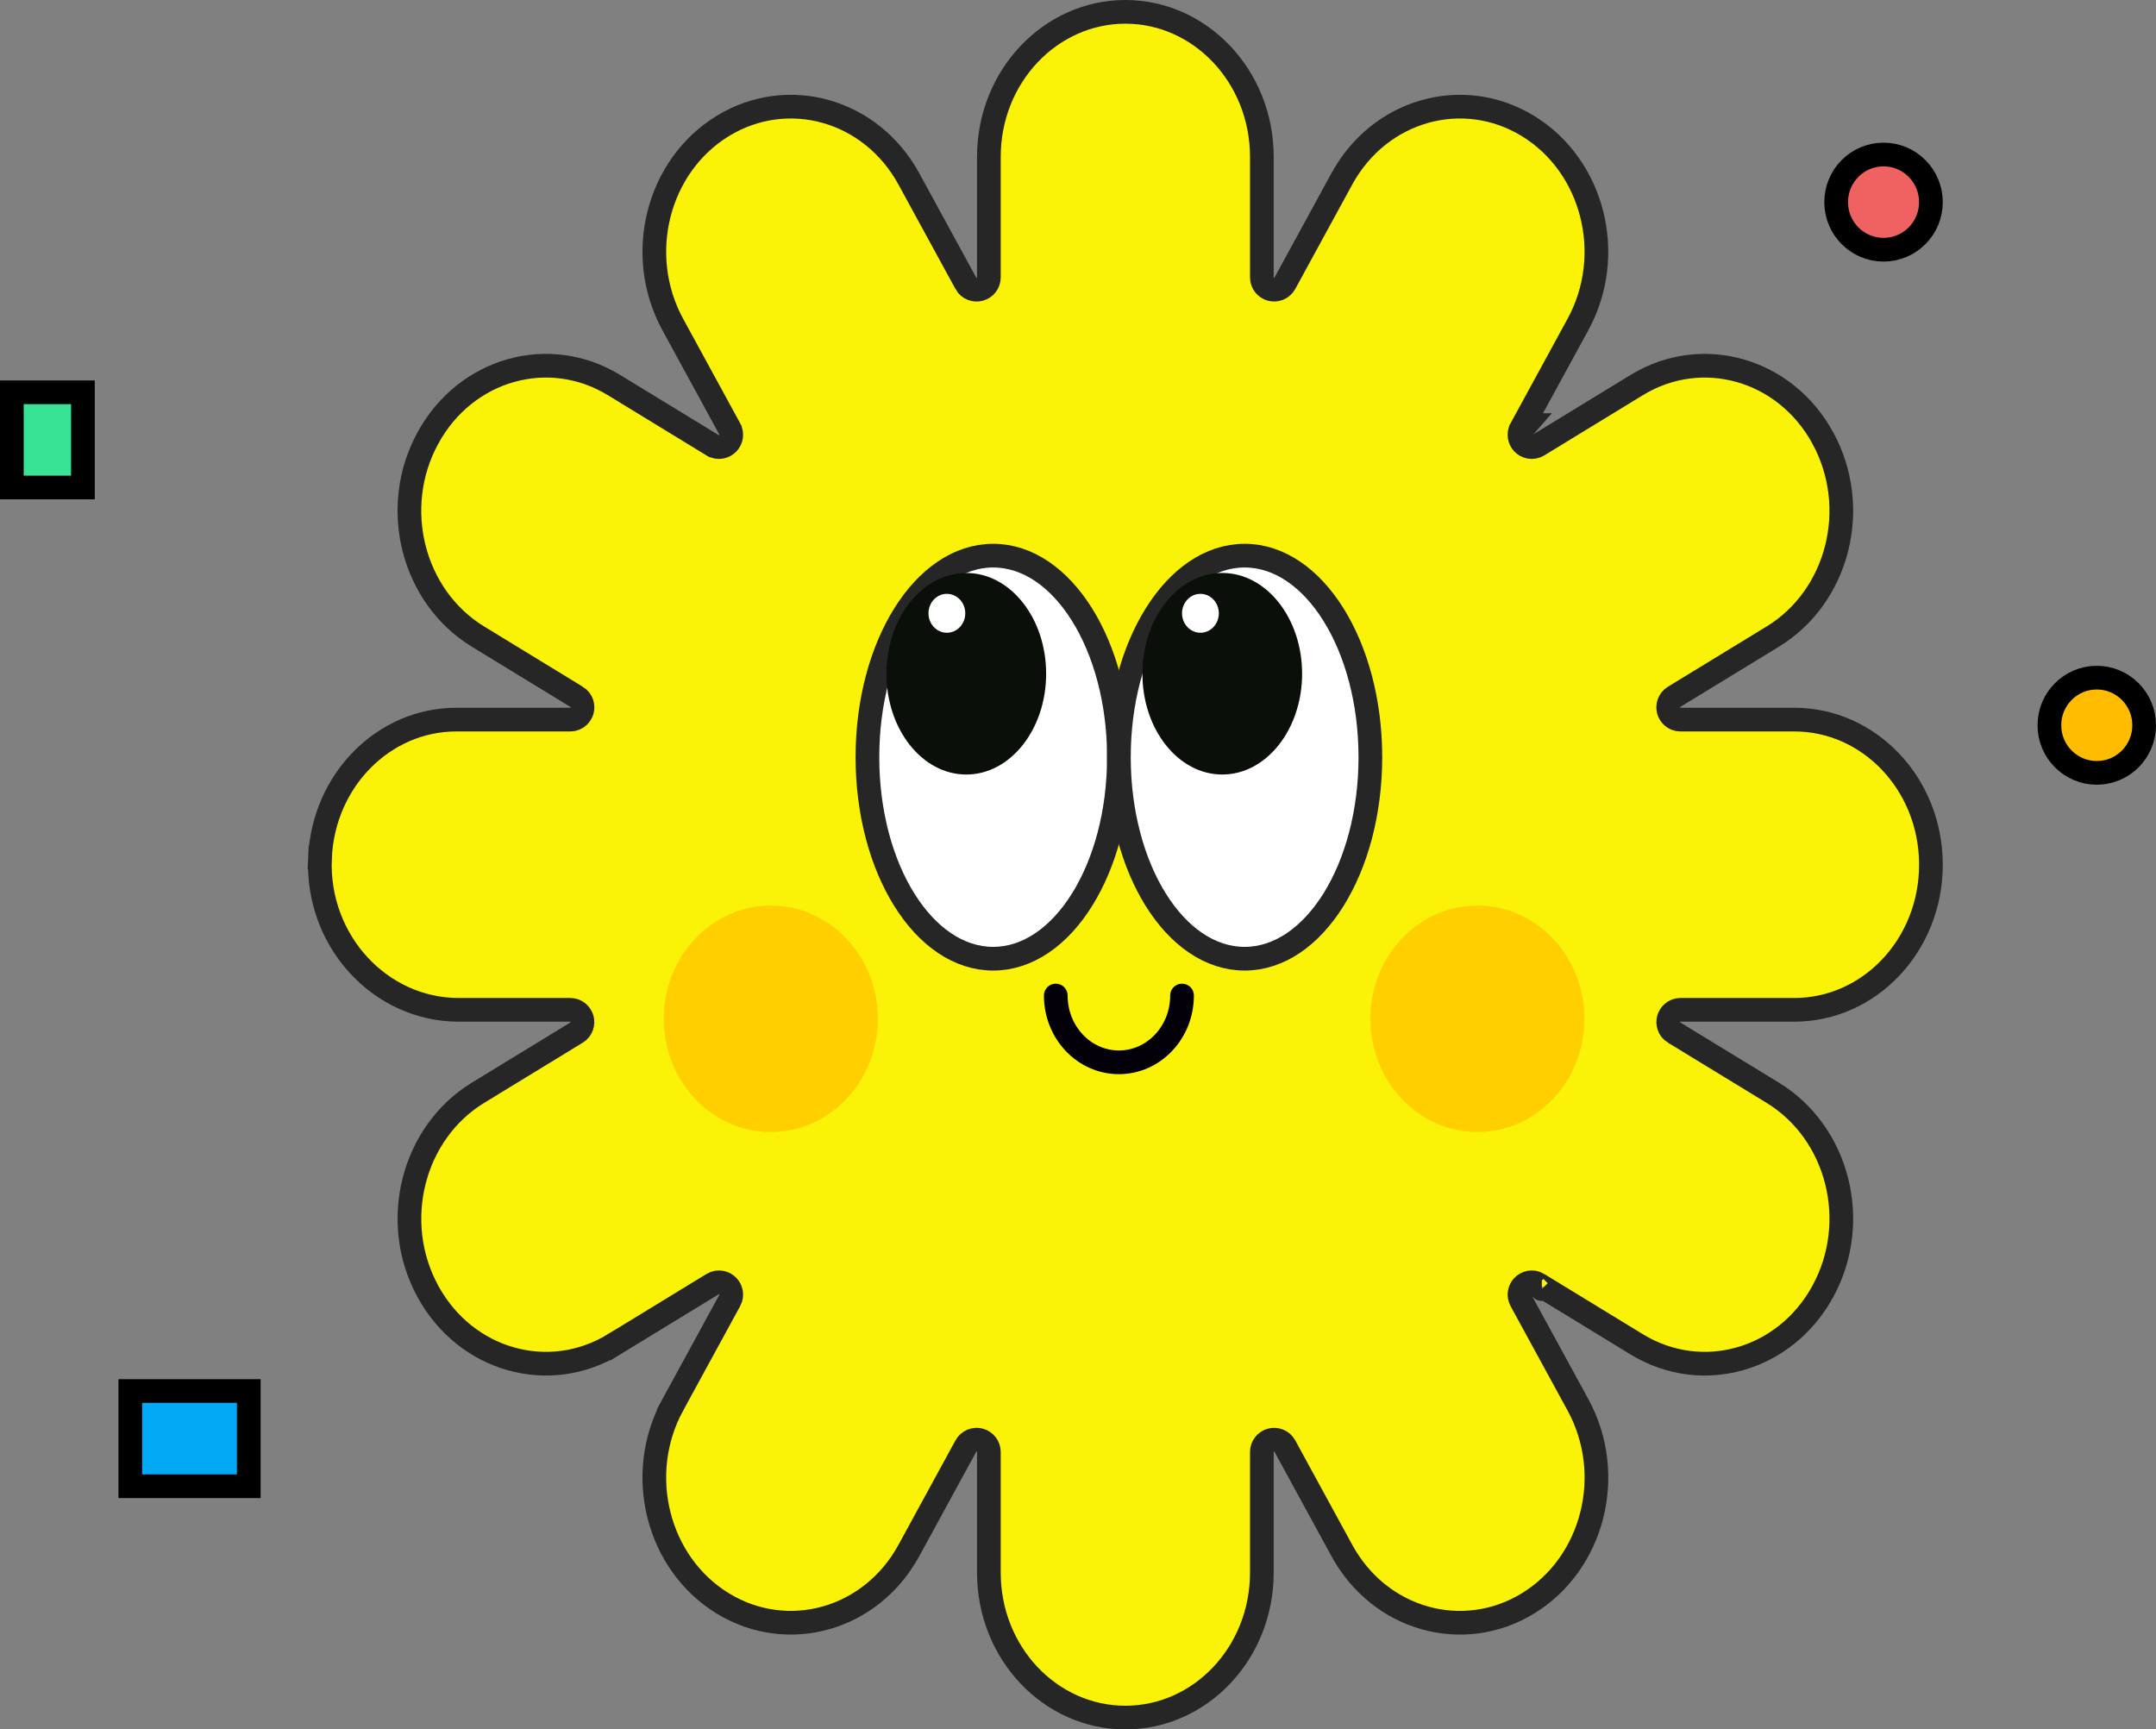 <svg width="91" height="73" viewBox="0 0 91 73" fill="none" xmlns="http://www.w3.org/2000/svg">
<rect x="0" y="0" width="91" height="73" fill="#808080" stroke="none"/>
<path d="M65.076 54.414C65.076 54.415 65.076 54.416 65.077 54.416L65.076 54.415L65.076 54.414ZM30.6 55.056C30.599 55.056 30.599 55.057 30.598 55.057L30.6 55.056L30.6 55.056ZM64.398 17.943C64.399 17.943 64.399 17.942 64.4 17.942L64.399 17.943L64.398 17.943ZM75.738 30.375C78.882 30.375 81.48 33.071 81.5 36.461V36.5C81.5 39.911 78.894 42.625 75.738 42.625H70.93C70.647 42.625 70.475 42.833 70.428 43.015C70.382 43.197 70.434 43.447 70.66 43.585L70.661 43.585L74.825 46.127C77.583 47.813 78.546 51.564 76.938 54.51C75.338 57.439 71.826 58.421 69.085 56.747C69.085 56.747 69.085 56.747 69.085 56.747L64.921 54.203L64.92 54.202C64.681 54.057 64.418 54.139 64.277 54.289C64.138 54.435 64.079 54.676 64.198 54.894L66.603 59.3C68.211 62.248 67.246 65.998 64.488 67.683C61.749 69.355 58.236 68.377 56.636 65.446L54.231 61.039L54.231 61.039C54.107 60.812 53.852 60.729 53.637 60.789C53.426 60.849 53.26 61.044 53.26 61.288V66.377C53.26 69.789 50.657 72.5 47.5 72.5C44.343 72.5 41.738 69.789 41.738 66.377V61.288C41.738 61.044 41.573 60.849 41.362 60.789C41.147 60.728 40.892 60.812 40.767 61.039L40.767 61.039L38.362 65.446C36.764 68.374 33.249 69.355 30.509 67.682C27.754 65.999 26.789 62.246 28.396 59.3L27.958 59.061L28.397 59.3L30.801 54.894L30.802 54.893C30.92 54.675 30.861 54.435 30.723 54.289C30.581 54.139 30.317 54.056 30.078 54.203L25.913 56.747L26.174 57.174L25.913 56.747C23.174 58.421 19.661 57.441 18.06 54.51C16.454 51.567 17.417 47.813 20.174 46.127L24.337 43.585L24.337 43.585C24.563 43.447 24.615 43.197 24.569 43.016C24.523 42.833 24.35 42.625 24.067 42.625H19.351C16.067 42.625 13.352 39.737 13.506 36.211L13.007 36.189L13.506 36.211C13.649 32.938 16.193 30.375 19.26 30.375H24.07C24.352 30.375 24.525 30.167 24.571 29.984C24.617 29.803 24.566 29.553 24.34 29.415L24.339 29.415L20.174 26.87C17.416 25.186 16.451 21.433 18.06 18.49L18.061 18.489C19.659 15.558 23.175 14.579 25.912 16.252L25.912 16.252L30.078 18.796L30.079 18.796C30.318 18.942 30.581 18.86 30.723 18.71C30.861 18.564 30.92 18.323 30.801 18.105C30.801 18.105 30.801 18.105 30.801 18.105C30.801 18.105 30.801 18.104 30.801 18.104L28.397 13.698C28.397 13.698 28.397 13.698 28.397 13.698C26.79 10.753 27.753 6.999 30.509 5.316L30.509 5.316C33.249 3.643 36.764 4.624 38.362 7.553L40.767 11.959L40.767 11.96C40.892 12.187 41.147 12.27 41.362 12.209C41.573 12.149 41.738 11.955 41.738 11.71V6.623C41.738 3.217 44.345 0.5 47.5 0.5C50.654 0.5 53.26 3.217 53.26 6.623V11.709C53.26 11.954 53.426 12.148 53.637 12.208C53.852 12.269 54.107 12.185 54.231 11.958L54.231 11.958L56.635 7.553C58.235 4.623 61.751 3.644 64.488 5.316L64.488 5.316C67.246 6.999 68.209 10.752 66.601 13.698L66.601 13.698L64.197 18.105L64.197 18.106C64.078 18.323 64.138 18.564 64.275 18.71C64.417 18.86 64.681 18.942 64.921 18.796L69.085 16.252C71.825 14.579 75.341 15.561 76.938 18.489L76.938 18.49C78.546 21.434 77.582 25.186 74.826 26.87C74.825 26.87 74.825 26.87 74.825 26.87L70.658 29.415L70.658 29.415C70.432 29.553 70.38 29.803 70.426 29.984C70.472 30.167 70.645 30.375 70.927 30.375H75.738Z" fill="#FAF307" stroke="#262626"/>
<path d="M41.919 40.468C44.85 40.468 47.227 36.659 47.227 31.961C47.227 27.263 44.85 23.454 41.919 23.454C38.989 23.454 36.612 27.263 36.612 31.961C36.612 36.659 38.989 40.468 41.919 40.468Z" fill="white" stroke="#262626" stroke-miterlimit="10"/>
<path d="M52.533 40.468C55.464 40.468 57.84 36.659 57.84 31.961C57.84 27.263 55.464 23.454 52.533 23.454C49.602 23.454 47.226 27.263 47.226 31.961C47.226 36.659 49.602 40.468 52.533 40.468Z" fill="white" stroke="#262626" stroke-miterlimit="10"/>
<path d="M40.785 32.693C42.646 32.693 44.155 30.788 44.155 28.439C44.155 26.09 42.646 24.186 40.785 24.186C38.924 24.186 37.415 26.09 37.415 28.439C37.415 30.788 38.924 32.693 40.785 32.693Z" fill="#0A0F09"/>
<path d="M51.589 32.693C53.45 32.693 54.959 30.788 54.959 28.439C54.959 26.09 53.45 24.185 51.589 24.185C49.727 24.185 48.219 26.09 48.219 28.439C48.219 30.788 49.727 32.693 51.589 32.693Z" fill="#0A0F09"/>
<path d="M49.891 42.022C49.891 43.579 48.698 44.841 47.226 44.841C45.755 44.841 44.562 43.579 44.562 42.022" stroke="#030009" stroke-miterlimit="10" stroke-linecap="round"/>
<path d="M62.358 47.784C64.853 47.784 66.876 45.644 66.876 43.004C66.876 40.364 64.853 38.224 62.358 38.224C59.863 38.224 57.84 40.364 57.84 43.004C57.84 45.644 59.863 47.784 62.358 47.784Z" fill="#FFCF00"/>
<path d="M32.535 47.784C35.03 47.784 37.052 45.644 37.052 43.004C37.052 40.364 35.03 38.224 32.535 38.224C30.039 38.224 28.017 40.364 28.017 43.004C28.017 45.644 30.039 47.784 32.535 47.784Z" fill="#FFCF00"/>
<path d="M39.965 26.709C40.394 26.709 40.742 26.341 40.742 25.887C40.742 25.434 40.394 25.066 39.965 25.066C39.536 25.066 39.189 25.434 39.189 25.887C39.189 26.341 39.536 26.709 39.965 26.709Z" fill="white"/>
<path d="M50.668 26.709C51.096 26.709 51.444 26.341 51.444 25.887C51.444 25.434 51.096 25.066 50.668 25.066C50.239 25.066 49.891 25.434 49.891 25.887C49.891 26.341 50.239 26.709 50.668 26.709Z" fill="white"/>
<path d="M90.5 30.613C90.5 31.725 89.603 32.623 88.5 32.623C87.397 32.623 86.5 31.725 86.5 30.613C86.5 29.502 87.397 28.604 88.5 28.604C89.603 28.604 90.5 29.502 90.5 30.613Z" fill="#FFBC00" stroke="black"/>
<path d="M81.5 8.532C81.5 9.643 80.603 10.541 79.5 10.541C78.397 10.541 77.5 9.643 77.5 8.532C77.5 7.42 78.397 6.522 79.5 6.522C80.603 6.522 81.5 7.42 81.5 8.532Z" fill="#F06161" stroke="black"/>
<rect x="0.5" y="16.559" width="3" height="4.019" fill="#39E396" stroke="black"/>
<rect x="5.5" y="58.716" width="5" height="4.019" fill="#03A9F4" stroke="black"/>
</svg>
